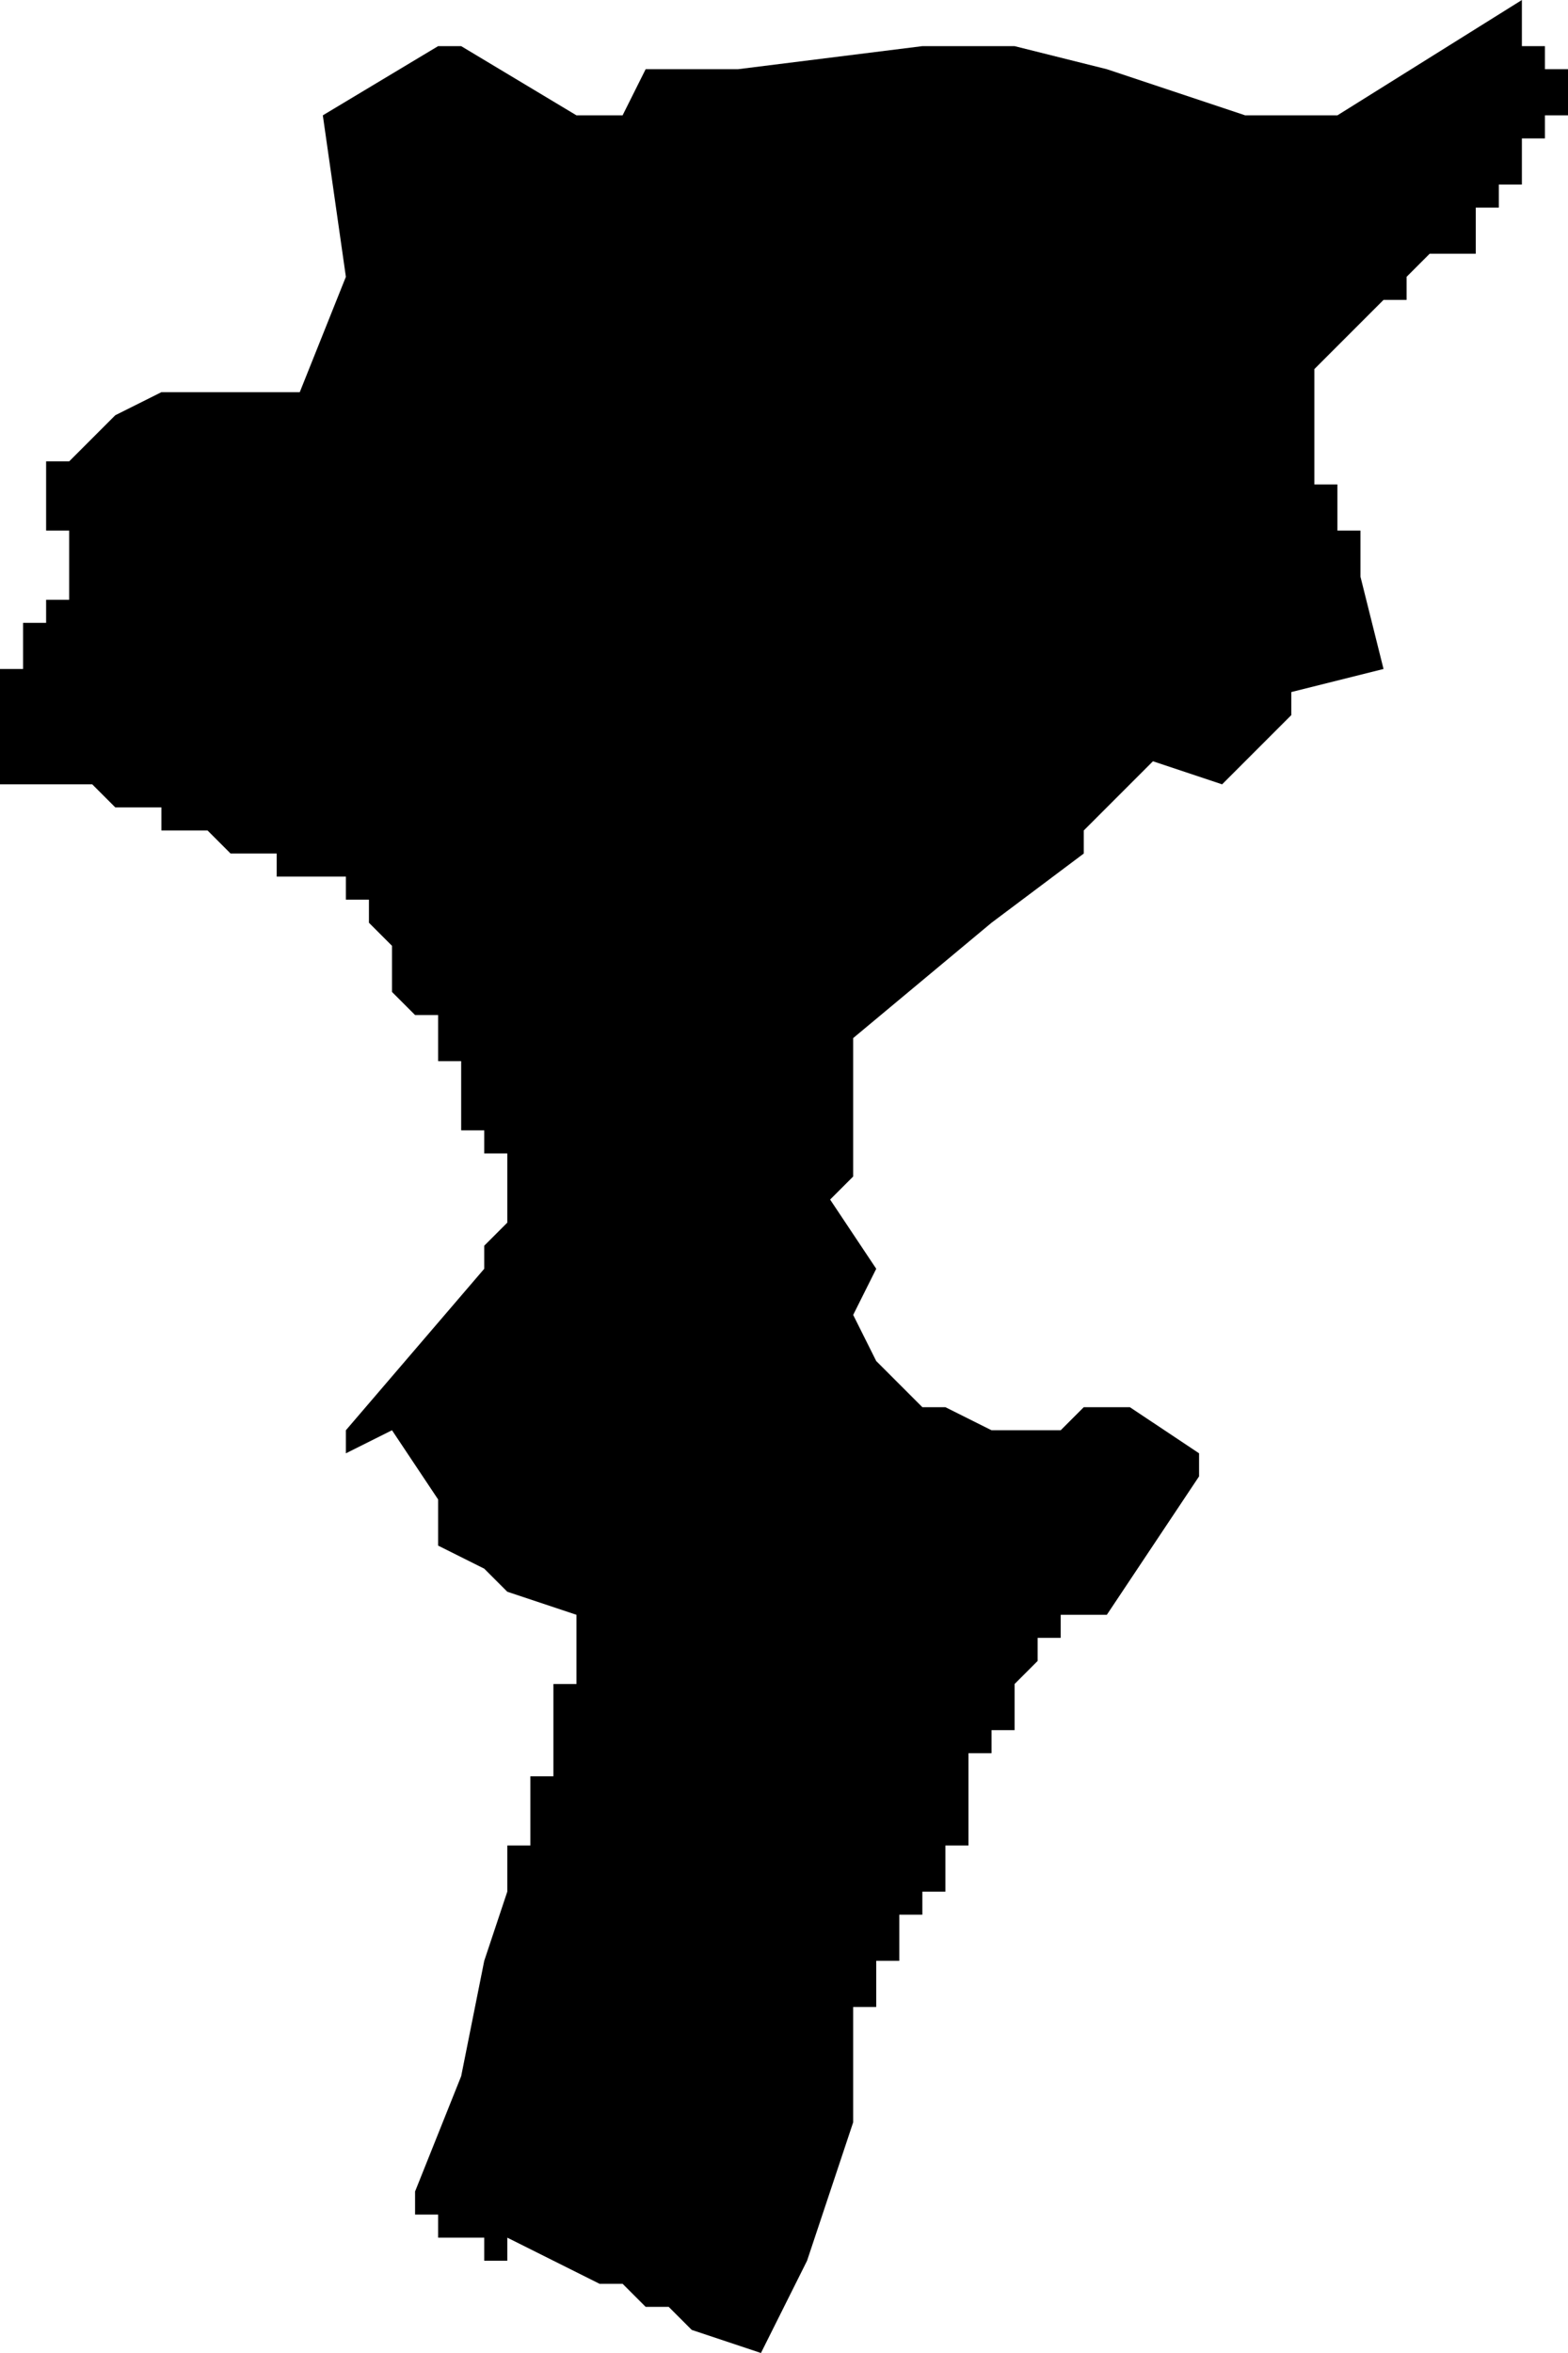 <?xml version="1.0" standalone="no"?><!DOCTYPE svg PUBLIC "-//W3C//DTD SVG 1.1//EN" "http://www.w3.org/Graphics/SVG/1.1/DTD/svg11.dtd"><svg xmlns="http://www.w3.org/2000/svg" viewBox="410 137 68 102" version = "1.1">
<g id="30903" ><path d="M 413,157 L 415,155 L 417,154 L 418,154 L 420,154 L 423,154 L 425,149 L 424,142 L 429,139 L 430,139 L 435,142 L 437,142 L 438,140 L 442,140 L 450,139 L 454,139 L 458,140 L 464,142 L 468,142 L 476,137 L 476,138 L 476,139 L 477,139 L 477,140 L 478,140 L 478,141 L 478,142 L 477,142 L 477,143 L 476,143 L 476,144 L 476,145 L 475,145 L 475,146 L 474,146 L 474,147 L 474,148 L 473,148 L 472,148 L 472,149 L 472,148 L 471,149 L 471,150 L 470,150 L 469,151 L 468,152 L 467,153 L 467,154 L 467,155 L 467,156 L 467,157 L 467,158 L 468,158 L 468,159 L 468,160 L 469,160 L 469,162 L 470,166 L 466,167 L 466,168 L 465,169 L 463,171 L 460,170 L 457,173 L 457,174 L 453,177 L 447,182 L 447,188 L 446,189 L 448,192 L 447,194 L 448,196 L 450,198 L 451,198 L 453,199 L 455,199 L 456,199 L 457,198 L 459,198 L 462,200 L 462,201 L 458,207 L 456,207 L 456,208 L 455,208 L 455,209 L 454,210 L 454,211 L 454,212 L 453,212 L 453,213 L 452,213 L 452,214 L 452,215 L 452,216 L 452,217 L 451,217 L 451,218 L 451,219 L 450,219 L 450,220 L 449,220 L 449,221 L 449,222 L 448,222 L 448,223 L 448,224 L 447,224 L 447,227 L 447,229 L 446,232 L 445,235 L 443,239 L 440,238 L 439,237 L 438,237 L 437,236 L 436,236 L 434,235 L 432,234 L 432,235 L 431,235 L 431,234 L 430,234 L 429,234 L 429,233 L 428,233 L 428,232 L 430,227 L 431,222 L 432,219 L 432,218 L 432,217 L 433,217 L 433,216 L 433,215 L 433,214 L 434,214 L 434,213 L 434,212 L 434,211 L 434,210 L 435,210 L 435,209 L 435,208 L 435,207 L 432,206 L 431,205 L 429,204 L 429,202 L 427,199 L 425,200 L 425,199 L 431,192 L 431,191 L 432,190 L 432,189 L 433,189 L 432,189 L 432,188 L 432,187 L 431,187 L 431,186 L 430,186 L 430,185 L 430,184 L 430,183 L 429,183 L 429,182 L 429,181 L 428,181 L 427,180 L 427,179 L 427,178 L 426,177 L 426,176 L 425,176 L 425,175 L 424,175 L 423,175 L 422,175 L 422,174 L 421,174 L 420,174 L 419,173 L 418,173 L 417,173 L 417,172 L 416,172 L 415,172 L 414,171 L 413,171 L 412,171 L 411,171 L 410,171 L 410,170 L 410,169 L 410,167 L 410,166 L 411,166 L 411,165 L 411,164 L 412,164 L 412,163 L 413,163 L 413,162 L 413,161 L 413,160 L 412,160 L 412,159 L 412,158 L 412,157 L 413,157 " /></g>
</svg>
